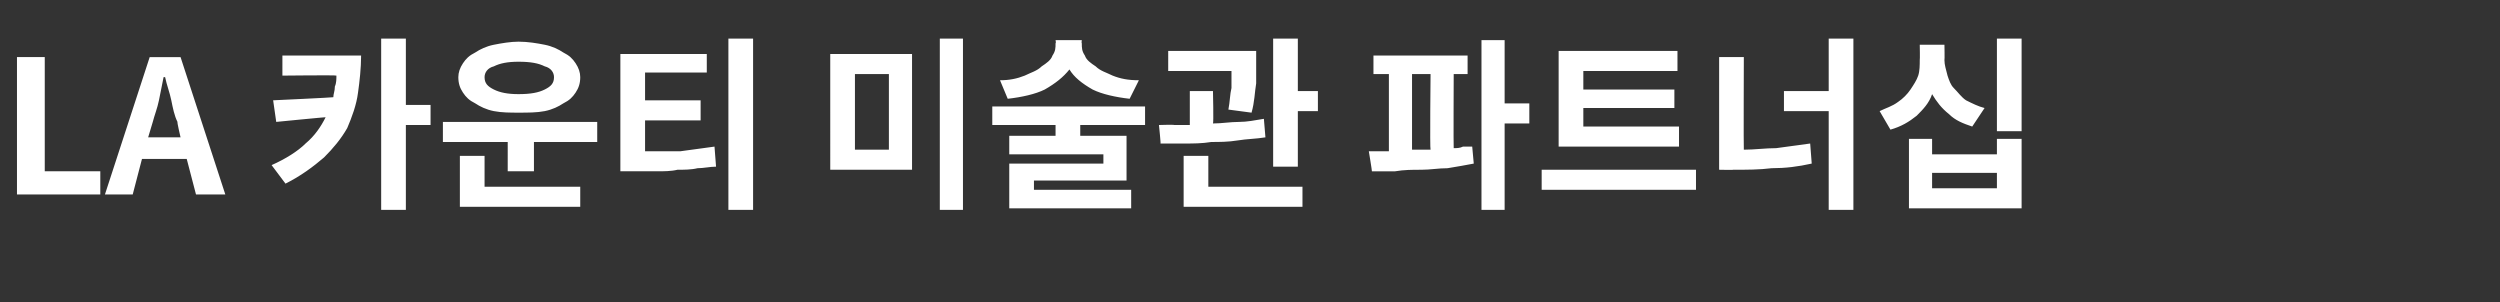 <?xml version="1.0" standalone="no"?><!DOCTYPE svg PUBLIC "-//W3C//DTD SVG 1.1//EN" "http://www.w3.org/Graphics/SVG/1.1/DTD/svg11.dtd"><svg xmlns="http://www.w3.org/2000/svg" version="1.1" width="162px" height="19.6px" viewBox="0 -2 162 19.6" style="top:-2px"><rect x="0" y="-2" width="162" height="19.6" fill="#333333" stroke="none"/><desc>LA 카운티 미술관 파트너십</desc><defs/><g id="Polygon110878"><path d="m1.1 10.6V1.7h1.8v7.4h3.6v1.5H1.1zm11.6 0l-.6-2.3H9.2l-.6 2.3H6.8l2.9-8.9h2l2.9 8.9h-1.9zM9.6 6.9h2.1s-.23-.97-.2-1c-.2-.4-.3-.9-.4-1.4c-.1-.5-.3-1-.4-1.5h-.1l-.3 1.5c-.1.5-.3 1-.4 1.4l-.3 1zm18.3-2.1v1.3h-1.6v5.5h-1.6V.5h1.6v4.3h1.6zm-9.6-3.2h5.1c0 .8-.1 1.7-.2 2.4c-.1.8-.4 1.6-.7 2.3c-.4.7-.9 1.3-1.5 1.9c-.7.6-1.5 1.2-2.5 1.7l-.9-1.2c.9-.4 1.7-.9 2.2-1.4c.6-.5 1-1.1 1.3-1.7c.03-.02-3.2.3-3.2.3l-.2-1.4s3.89-.18 3.9-.2c0-.2.1-.4.1-.7c.1-.2.1-.5.1-.7c.02-.04-3.5 0-3.5 0V1.6zm15.3 3.7c-.5 0-1.1 0-1.6-.1c-.5-.1-.9-.3-1.2-.5c-.4-.2-.6-.4-.8-.7c-.2-.3-.3-.6-.3-1c0-.3.1-.6.3-.9c.2-.3.4-.5.8-.7c.3-.2.7-.4 1.2-.5c.5-.1 1.1-.2 1.6-.2c.6 0 1.2.1 1.7.2c.5.1.9.3 1.2.5c.4.2.6.4.8.7c.2.3.3.6.3.9c0 .4-.1.7-.3 1c-.2.3-.4.5-.8.7c-.3.2-.7.4-1.2.5c-.5.1-1.1.1-1.7.1zm0-3.3c-.7 0-1.2.1-1.6.3c-.4.1-.6.4-.6.7c0 .4.2.6.6.8c.4.2.9.3 1.6.3c.8 0 1.3-.1 1.7-.3c.4-.2.6-.4.6-.8c0-.3-.2-.6-.6-.7c-.4-.2-.9-.3-1.7-.3zm-4.9 3.9h10v1.3h-4.1v1.9h-1.7V7.2h-4.2V5.9zm2.7 2.2v2h6.2v1.3h-7.8V8.1h1.6zM47.2.5h1.6v11.1h-1.6V.5zm-5.4 5.3v2h2.3l2.2-.3l.1 1.3c-.4 0-.8.1-1.2.1c-.4.1-.9.1-1.3.1c-.4.1-.9.1-1.3.1h-2.4V1.5h5.6v1.2h-4v1.8h3.6v1.3h-3.6zM60.9.5h1.5v11.1h-1.5V.5zm-7.1 1h5.3v7.5h-5.3V1.5zm3.8 1.3h-2.2v4.9h2.2V2.8zm16.2.4l-.6 1.2c-.9-.1-1.8-.3-2.4-.6c-.7-.4-1.2-.8-1.5-1.3c-.4.5-.9.9-1.6 1.3c-.6.3-1.5.5-2.4.6l-.5-1.2c.6 0 1.1-.1 1.6-.3c.4-.2.8-.3 1.1-.6c.3-.2.6-.4.7-.7c.2-.3.2-.5.2-.8c.04 0 0-.2 0-.2h1.7s-.03.2 0 .2c0 .3 0 .5.2.8c.1.3.4.5.7.7c.3.3.7.4 1.1.6c.5.2 1 .3 1.7.3zm.4 2.9H70v.7h3v2.9h-6v.6h6.3v1.2h-7.9V8.6h6.1v-.6h-6.1V6.8h3v-.7h-4.1V4.9h9.9v1.2zm9.9-2.2h1.3v1.3h-1.3v3.6h-1.6V.5h1.6v3.4zm-3 1.4l-1.5-.2c.1-.5.1-1 .2-1.4V2.6h-4.1V1.3h5.7v2.1c-.1.6-.1 1.2-.3 1.9zm.8.4l.1 1.2c-.6.1-1.2.1-1.8.2c-.6.1-1.2.1-1.7.1c-.6.1-1.2.1-1.7.1h-1.6c.03.03-.1-1.2-.1-1.2c0 0 .96-.03 1 0h1V3.9h1.5s.05 2.1 0 2.1c.6 0 1.1-.1 1.7-.1c.5 0 1-.1 1.6-.2zm-3.6 2.4v2h6.1v1.3h-7.7V8.1h1.6zm20.8-3.4v1.3h-1.6v5.6H96v-11h1.5v4.1h1.6zm-4.9-1.9s-.02 4.8 0 4.8c.2 0 .4 0 .6-.1h.6l.1 1.1c-.5.1-1.1.2-1.7.3c-.6 0-1.1.1-1.7.1c-.6 0-1.1 0-1.7.1h-1.5c.01-.03-.2-1.3-.2-1.3h1.3v-5h-1V1.6h6.1v1.2h-.9zm-2.7 0v4.9h1.2c-.05 0 0-4.9 0-4.9h-1.2zm17.3 3.4v1.3H101V1.3h7.7v1.3h-6.1v1.2h5.9v1.2h-5.9v1.2h6.2zM99.9 9h10v1.3h-10V9zM118.5.5h1.6v11.1h-1.6V5.2h-2.9V3.9h2.9V.5zM113 1.7s-.02 6 0 6c.7 0 1.4-.1 2.1-.1l2.2-.3l.1 1.3c-.9.2-1.7.3-2.6.3c-.8.1-1.6.1-2.5.1c.04.02-.9 0-.9 0V1.7h1.6zM129.4.5h1.6v6h-1.6v-6zm-.8 4.5l-.8 1.2c-.6-.2-1.1-.4-1.5-.8c-.5-.4-.8-.8-1.1-1.3c-.2.6-.6 1-1 1.4c-.5.4-1 .7-1.7.9l-.7-1.2c.4-.2.8-.3 1.2-.6c.3-.2.6-.5.8-.8c.2-.3.4-.6.5-.9c.1-.3.1-.7.1-1c.02-.02 0-1 0-1h1.6s.02.98 0 1c0 .3.1.6.2 1c.1.3.2.6.4.8c.3.3.5.6.8.8c.4.2.8.4 1.2.5zm.8 3v-1h1.6v4.5h-7.3V7h1.5v1h4.2zm0 2.2v-1h-4.2v1h4.2z" stroke="none" fill="#fff"/></g></svg>